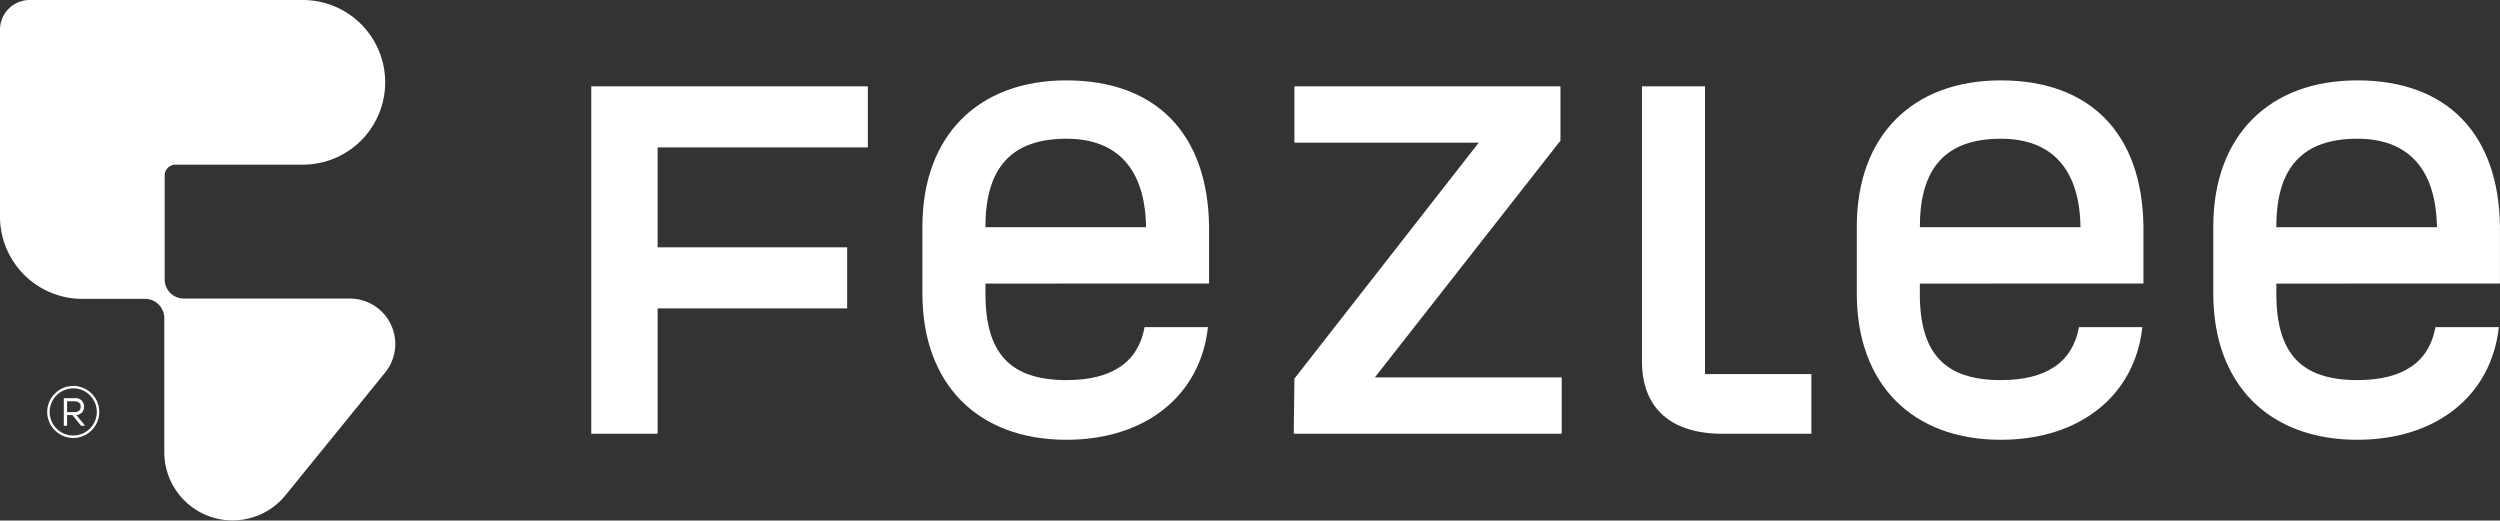 <svg xmlns="http://www.w3.org/2000/svg" width="164.504" height="34.251" viewBox="0 0 164.504 34.251">
  <rect x="0" y="0" width="164.504" height="34.251" fill="#333333" stroke="none"/>
  <g id="Group_7" data-name="Group 7" transform="translate(-317.153 -299.689)">
    <g id="Group_5" data-name="Group 5" transform="translate(317.153 299.689)">
      <g id="Group_4" data-name="Group 4">
        <g id="Group_3" data-name="Group 3" transform="translate(3.107 25.395)">
          <g id="Group_1" data-name="Group 1" transform="translate(1.097 0.807)">
            <path id="Path_1" data-name="Path 1" d="M326.1,353.06h-.352v.7h-.215V351.95h.717a.544.544,0,0,1,.614.559.523.523,0,0,1-.51.546l.58.706h-.267Zm-.352-.192h.481c.287,0,.417-.155.417-.359s-.132-.355-.417-.355h-.481Z" transform="translate(-325.538 -351.95)" fill="#fff"/>
          </g>
          <g id="Group_2" data-name="Group 2">
            <path id="Path_2" data-name="Path 2" d="M325.062,353.765a1.712,1.712,0,1,1,1.712-1.712A1.714,1.714,0,0,1,325.062,353.765Zm0-3.262a1.55,1.55,0,1,0,1.55,1.55A1.552,1.552,0,0,0,325.062,350.5Z" transform="translate(-323.35 -350.341)" fill="#fff"/>
          </g>
        </g>
        <path id="Path_3" data-name="Path 3" d="M337.081,310.524a5.417,5.417,0,0,0,5.417-5.417h0a5.417,5.417,0,0,0-5.417-5.417H319.108a1.955,1.955,0,0,0-1.955,1.955v12.293a5.418,5.418,0,0,0,5.417,5.417H326.7a1.264,1.264,0,0,1,1.264,1.265v8.821a4.492,4.492,0,0,0,7.978,2.832l6.552-8.066a2.988,2.988,0,0,0-2.319-4.872H329.252a1.264,1.264,0,0,1-1.264-1.265v-6.83a.715.715,0,0,1,.715-.715Z" transform="translate(-317.153 -299.689)" fill="#fff"/>
      </g>
    </g>
    <g id="Group_6" data-name="Group 6" transform="translate(356.059 304.977)">
      <path id="Path_4" data-name="Path 4" d="M412.953,315.038v-4.015h-18.2v22.86h4.367v-8.251h12.472v-4.015H399.119v-6.579Z" transform="translate(-394.753 -310.629)" fill="#fff"/>
      <path id="Path_5" data-name="Path 5" d="M492.292,330.175l12.17-15.524.044-.056v-3.573H487v3.708h12.127L487,330.255l-.044,3.628h17.633v-3.708Z" transform="translate(-440.731 -310.629)" fill="#fff"/>
      <path id="Path_6" data-name="Path 6" d="M536.8,329.956V311.023h-4.147v18.085c0,3.079,1.883,4.775,5.3,4.775H543.8v-3.927Z" transform="translate(-463.515 -310.629)" fill="#fff"/>
      <path id="Path_7" data-name="Path 7" d="M579.709,323.606v-3.768c-.082-6.1-3.5-9.6-9.387-9.6-5.844,0-9.474,3.68-9.474,9.607v4.435c0,5.927,3.63,9.607,9.474,9.607,5.195,0,8.82-2.9,9.316-7.414h-4.171c-.419,2.313-2.148,3.487-5.145,3.487-3.685,0-5.327-1.751-5.327-5.679v-.672ZM565,319.844c0-3.884,1.741-5.767,5.327-5.767,3.355,0,5.167,1.994,5.239,5.767v.055H565Z" transform="translate(-477.573 -310.237)" fill="#fff"/>
      <path id="Path_8" data-name="Path 8" d="M457.077,323.606v-3.768c-.082-6.1-3.5-9.6-9.387-9.6-5.844,0-9.474,3.68-9.474,9.607v4.435c0,5.927,3.63,9.607,9.474,9.607,5.195,0,8.82-2.9,9.315-7.414h-4.17c-.419,2.313-2.148,3.487-5.145,3.487-3.685,0-5.327-1.751-5.327-5.679v-.672Zm-14.713-3.762c0-3.884,1.741-5.767,5.327-5.767,3.355,0,5.167,1.994,5.239,5.767v.055H442.364Z" transform="translate(-416.425 -310.237)" fill="#fff"/>
      <path id="Path_9" data-name="Path 9" d="M626.5,323.606v-3.768c-.083-6.1-3.5-9.6-9.387-9.6-5.844,0-9.475,3.68-9.475,9.607v4.435c0,5.927,3.63,9.607,9.475,9.607,5.195,0,8.819-2.9,9.315-7.414h-4.17c-.419,2.313-2.148,3.487-5.145,3.487-3.686,0-5.327-1.751-5.327-5.679v-.672Zm-14.714-3.762c0-3.884,1.741-5.767,5.327-5.767,3.355,0,5.167,1.994,5.239,5.767v.055H611.789Z" transform="translate(-500.905 -310.237)" fill="#fff"/>
    </g>
  </g>
</svg>
